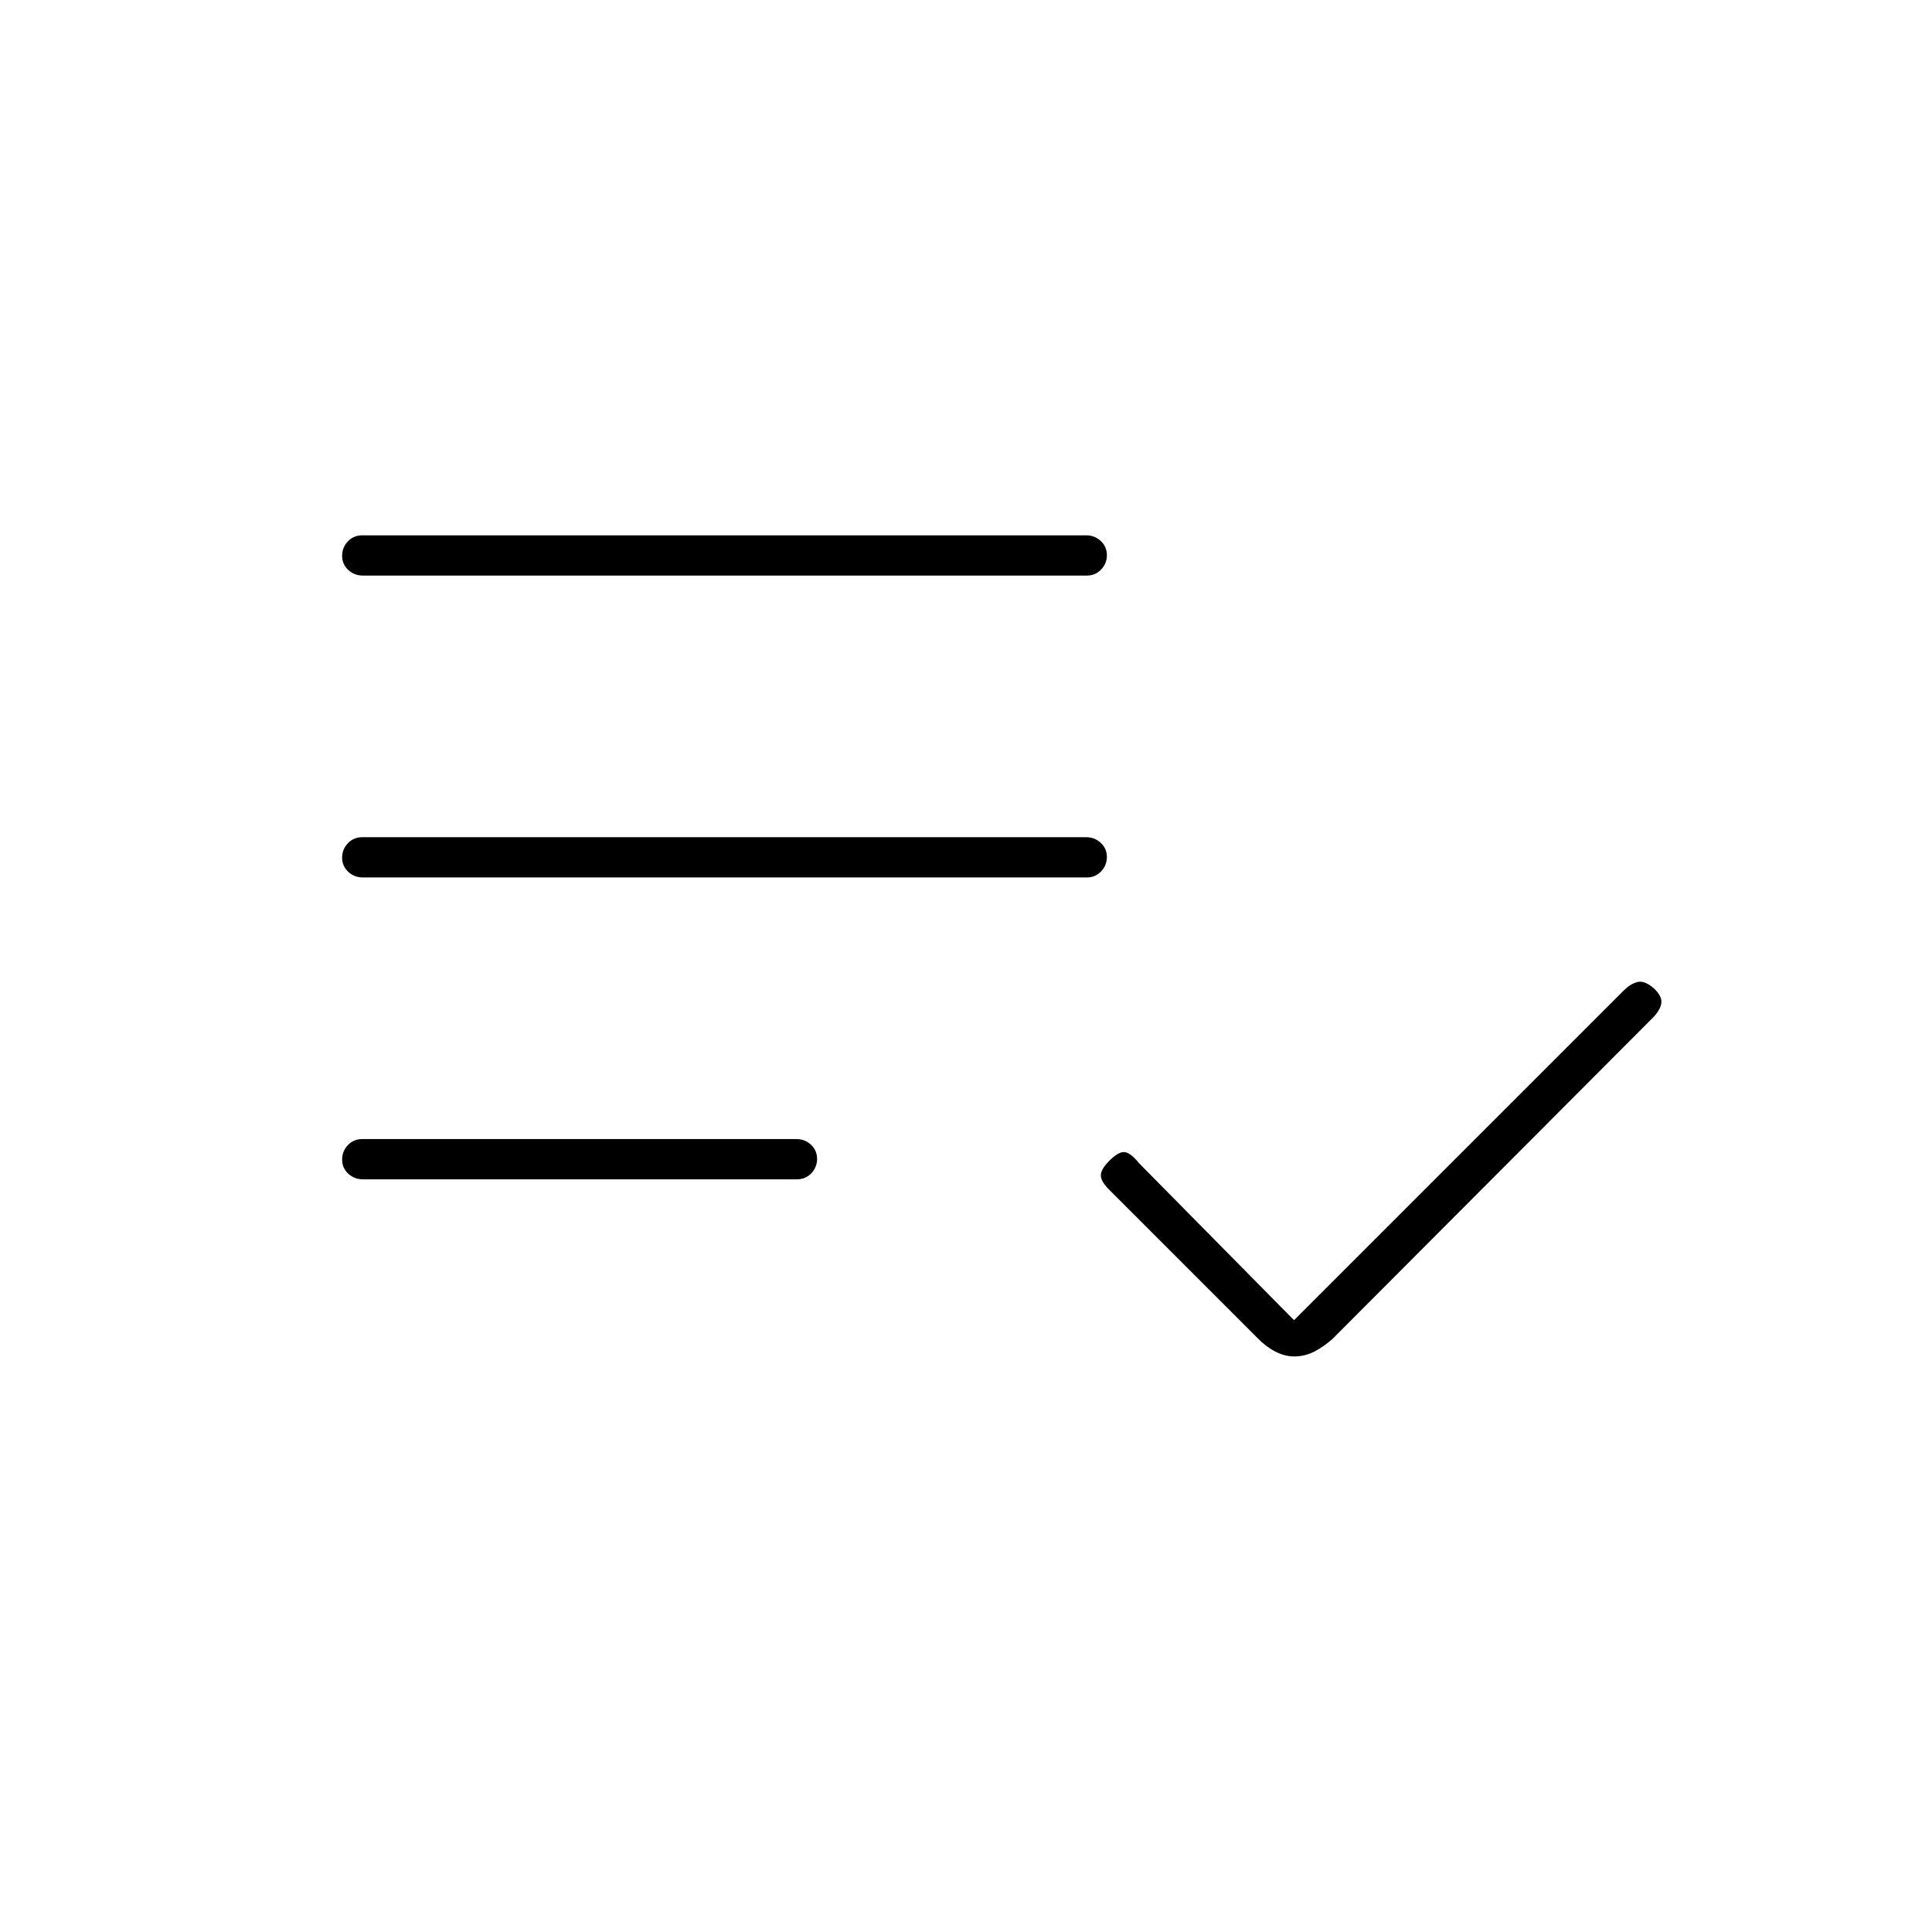 <svg xmlns="http://www.w3.org/2000/svg" height="20" viewBox="0 -960 960 960" width="20"><path d="M180.28-374q-4.23 0-7.26-2.82-3.02-2.83-3.02-7 0-4.18 2.86-7.18 2.87-3 7.1-3h215.76q4.23 0 7.26 2.82 3.02 2.83 3.02 7 0 4.18-2.86 7.18-2.87 3-7.1 3H180.28Zm.01-150q-4.24 0-7.27-2.82-3.02-2.83-3.02-7 0-4.18 2.87-7.18 2.86-3 7.1-3h359.74q4.24 0 7.26 2.82 3.03 2.83 3.03 7 0 4.18-2.87 7.18-2.86 3-7.1 3H180.29Zm0-150q-4.24 0-7.27-2.82-3.02-2.83-3.02-7 0-4.18 2.87-7.18 2.86-3 7.1-3h359.74q4.24 0 7.26 2.82 3.03 2.83 3.03 7 0 4.18-2.87 7.18-2.86 3-7.1 3H180.29Zm462.78 388q-4.78 0-9.53-2.5-4.75-2.5-8.76-6.72L551-369q-4-4-4-7t4.22-7.22Q556-388 559-387.5t7 5.5l77 78 164-164q3-3 6.5-4t8.2 3q4.3 4 3.8 7.5T821-454L662.27-294.86q-4.27 3.86-9.02 6.36-4.75 2.5-10.18 2.5Z"/></svg>